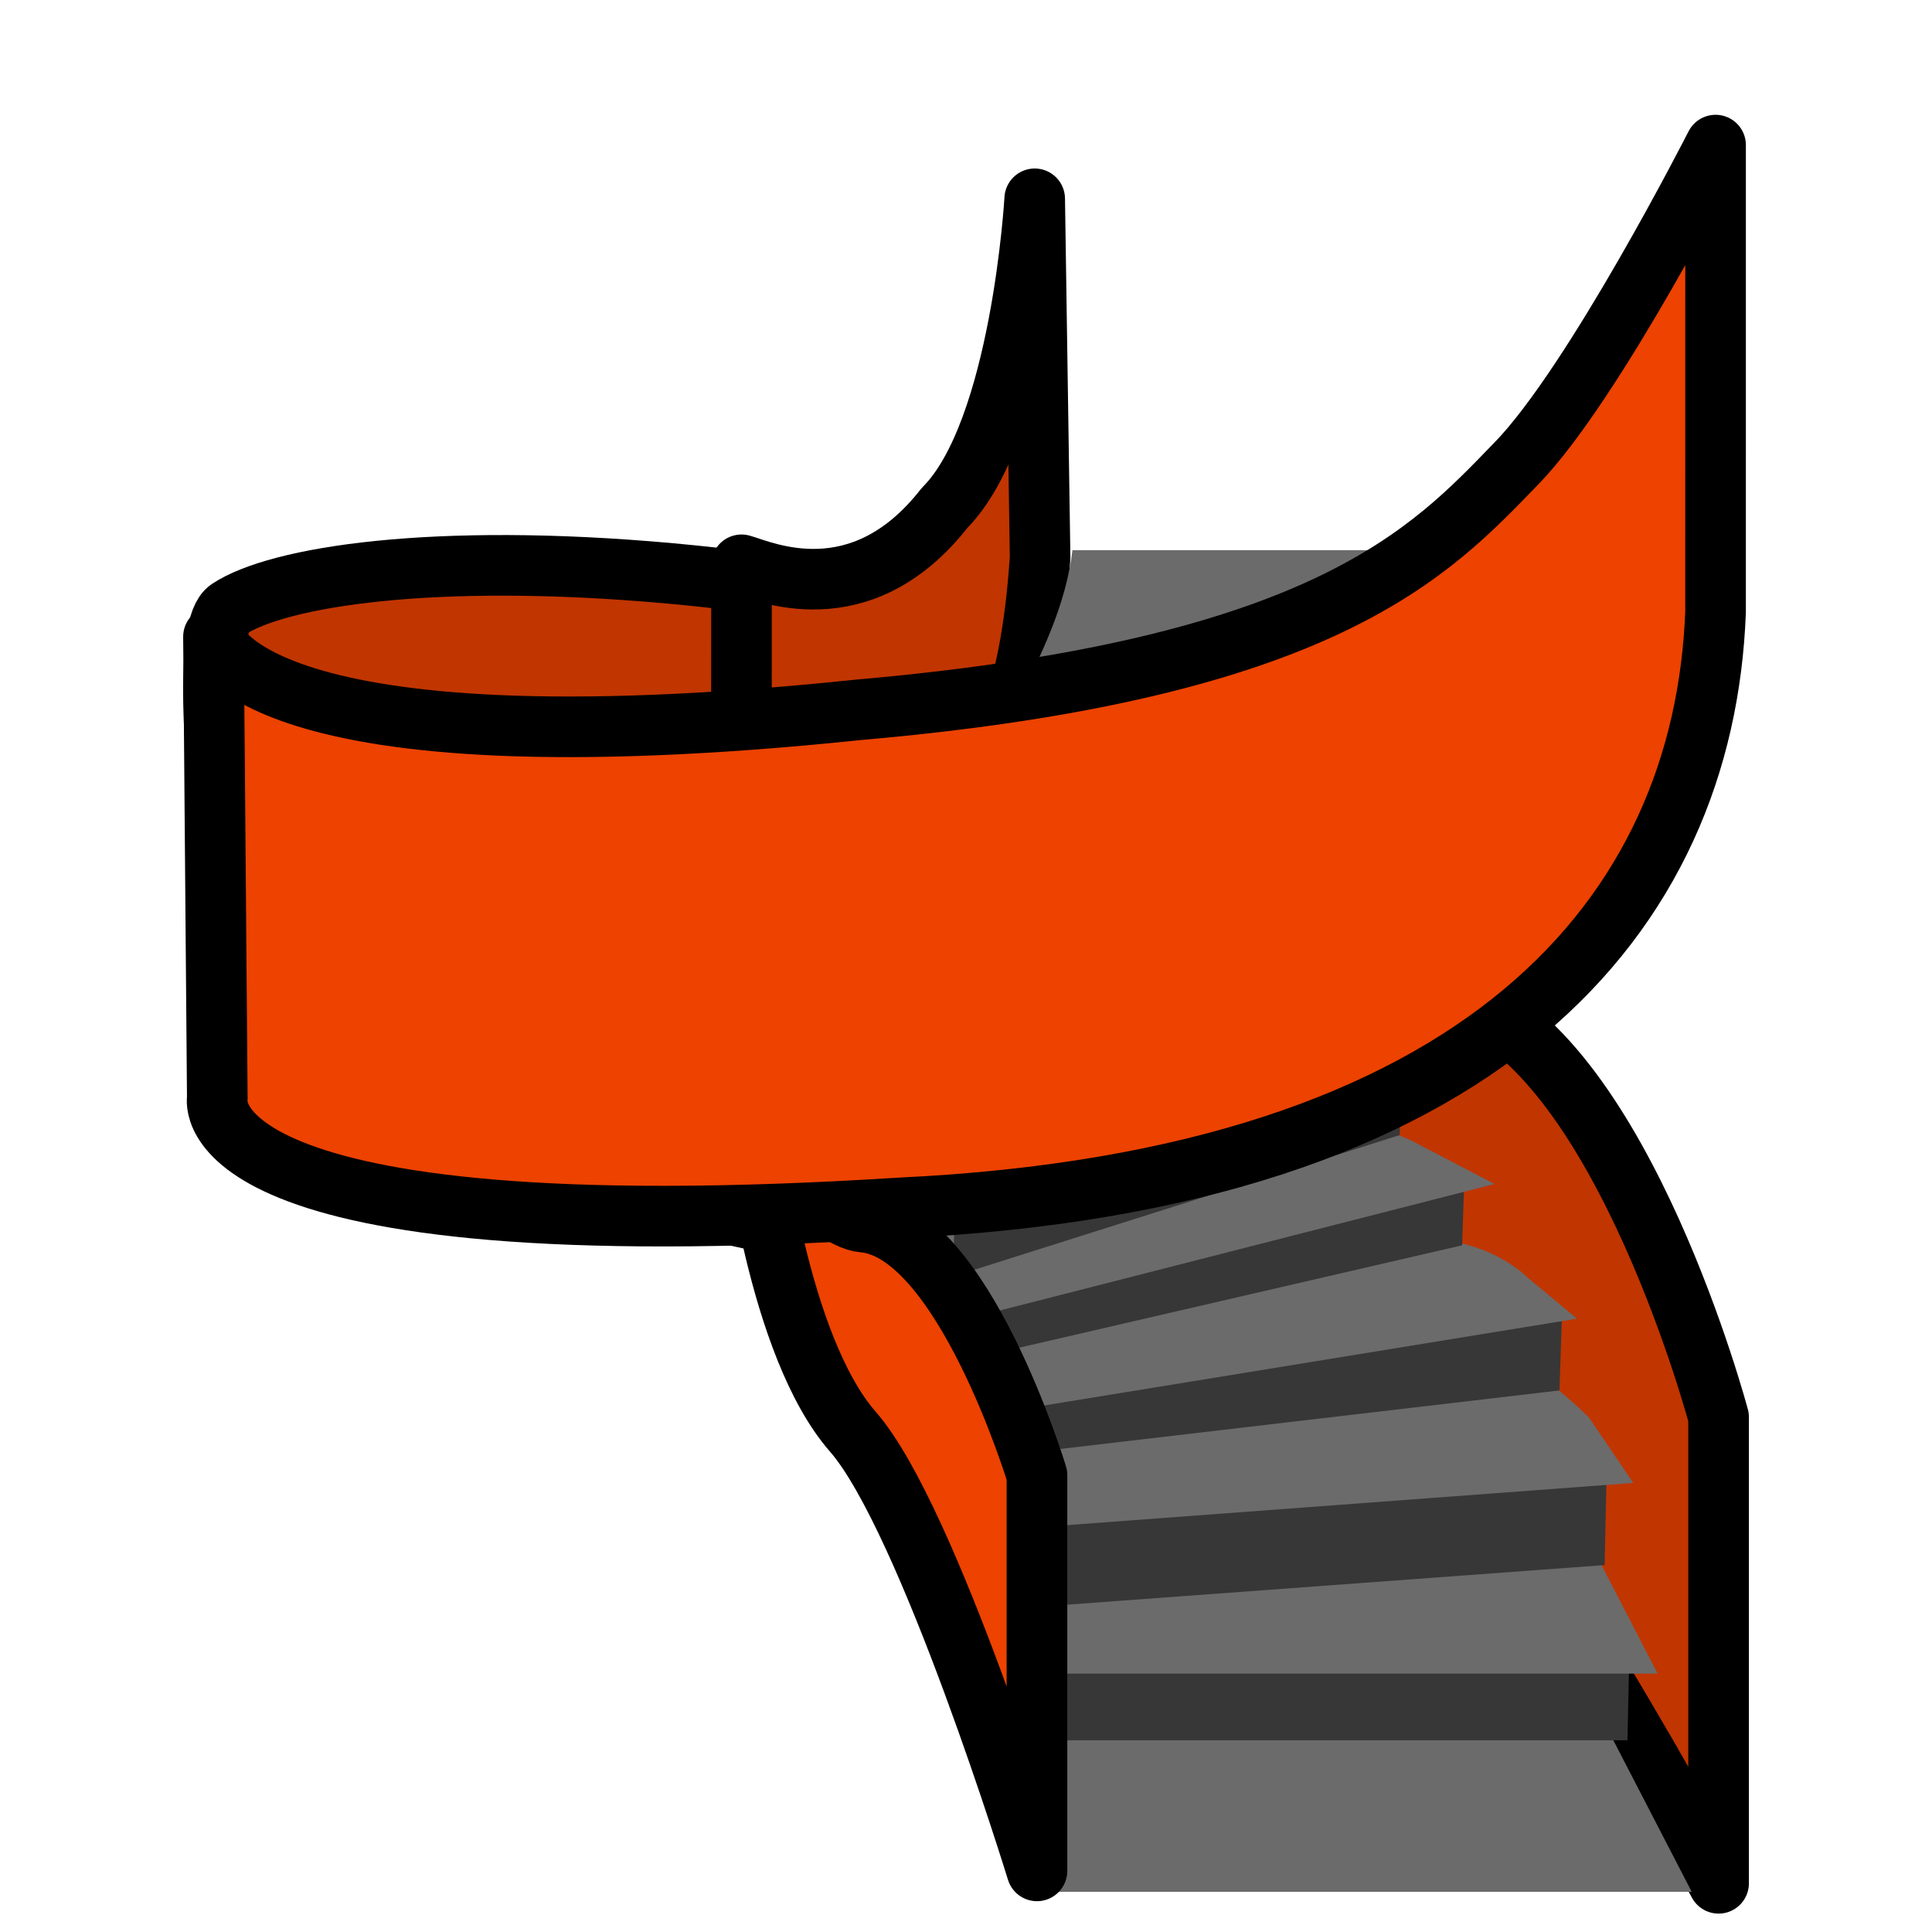 <?xml version="1.0" encoding="UTF-8" standalone="no"?>
<!-- Created with Inkscape (http://www.inkscape.org/) -->

<svg
   xmlns:dc="http://purl.org/dc/elements/1.1/"
   xmlns:cc="http://creativecommons.org/ns#"
   xmlns:rdf="http://www.w3.org/1999/02/22-rdf-syntax-ns#"
   xmlns:svg="http://www.w3.org/2000/svg"
   xmlns="http://www.w3.org/2000/svg"
   xmlns:sodipodi="http://sodipodi.sourceforge.net/DTD/sodipodi-0.dtd"
   xmlns:inkscape="http://www.inkscape.org/namespaces/inkscape"
   width="48"
   height="48"
   viewBox="0 0 48 48"
   id="svg5525"
   version="1.1"
   inkscape:version="0.91 r13725"
   sodipodi:docname="stair.svg"
   inkscape:export-filename="C:\Users\Leif\Desktop\Monster Tower\www\images\office-closed.png"
   inkscape:export-xdpi="90"
   inkscape:export-ydpi="90">
  <defs
     id="defs5527" />
  <sodipodi:namedview
     id="base"
     pagecolor="#ffffff"
     bordercolor="#666666"
     borderopacity="1.0"
     inkscape:pageopacity="0.0"
     inkscape:pageshadow="2"
     inkscape:zoom="11.2"
     inkscape:cx="31.095885"
     inkscape:cy="37.014577"
     inkscape:document-units="px"
     inkscape:current-layer="layer1"
     showgrid="false"
     units="px"
     inkscape:window-width="1920"
     inkscape:window-height="1138"
     inkscape:window-x="1912"
     inkscape:window-y="-8"
     inkscape:window-maximized="1" />
  <g
     inkscape:label="Layer 1"
     inkscape:groupmode="layer"
     id="layer1"
     transform="translate(0,-1004.362)">
    <g
       id="g8720"
       transform="translate(-2.642,0)">
      <path
         sodipodi:nodetypes="ccccscccc"
         style="fill:#c13500;fill-opacity:1;fill-rule:evenodd;stroke:#000000;stroke-width:1.506px;stroke-linecap:butt;stroke-linejoin:round;stroke-opacity:1"
         d="m 32.707,1020.98 c 0,0 4.452,6.284 6.334,8.239 3.948,1.516 6.299,10.352 6.299,10.352 l 0,11.581 c 0,0 -5.239,-9.737 -7.794,-11.888 -2.554,-2.151 -28.366,-7.125 -28.366,-7.125 0,0 -2.065,-11.835 -0.855,-12.642 1.21,-0.806 5.077,-1.425 10.992,-0.887 5.915,0.538 13.39,2.371 13.39,2.371 z"
         id="path8412"
         inkscape:connector-curvature="0" />
      <path
         style="fill:#c13500;fill-opacity:1;fill-rule:evenodd;stroke:#000000;stroke-width:1.505;stroke-linecap:round;stroke-linejoin:round;stroke-miterlimit:4;stroke-dasharray:none;stroke-opacity:1"
         d="m 28.349,1009.301 c 0,0 -0.331,5.766 -2.24,7.681 -2.102,2.689 -4.525,1.554 -5.044,1.412 l -0.003,6.811 c 3.898,-0.239 6.935,0.445 7.421,-6.993 z"
         id="path8414"
         inkscape:connector-curvature="0"
         sodipodi:nodetypes="cccccc" />
      <path
         sodipodi:nodetypes="ccccc"
         inkscape:connector-curvature="0"
         id="path8434"
         d="m 27.87,1021.902 16.155,0.358 0.049,-4.229 -14.787,0 c -0.168,1.385 -0.775,2.605 -1.417,3.871 z"
         style="fill:#6b6b6b;fill-opacity:1;fill-rule:evenodd;stroke:none;stroke-width:1px;stroke-linecap:butt;stroke-linejoin:miter;stroke-opacity:1" />
      <path
         style="fill:#6b6b6b;fill-opacity:1;fill-rule:evenodd;stroke:none;stroke-width:1px;stroke-linecap:butt;stroke-linejoin:miter;stroke-opacity:1"
         d="m 28.539,1051.363 16.133,0 -2.017,-3.899 -14.519,-0.403 z"
         id="path8420"
         inkscape:connector-curvature="0" />
      <path
         sodipodi:nodetypes="ccccc"
         style="fill:#373737;fill-opacity:1;fill-rule:evenodd;stroke:none;stroke-width:1px;stroke-linecap:butt;stroke-linejoin:miter;stroke-opacity:1"
         d="m 28.639,1047.599 14.437,0 0.058,-2.705 -14.432,-0.036 z"
         id="path8436"
         inkscape:connector-curvature="0" />
      <path
         inkscape:connector-curvature="0"
         id="path8422"
         d="m 27.693,1045.943 16.133,0 -2.017,-3.899 -14.519,-0.403 z"
         style="fill:#6b6b6b;fill-opacity:1;fill-rule:evenodd;stroke:none;stroke-width:1px;stroke-linecap:butt;stroke-linejoin:miter;stroke-opacity:1" />
      <path
         inkscape:connector-curvature="0"
         id="path8438"
         d="m 28.254,1044.296 14.254,-1.05 0.058,-2.612 -14.386,0.603 z"
         style="fill:#373737;fill-opacity:1;fill-rule:evenodd;stroke:none;stroke-width:1px;stroke-linecap:butt;stroke-linejoin:miter;stroke-opacity:1"
         sodipodi:nodetypes="ccccc" />
      <path
         sodipodi:nodetypes="ccccc"
         style="fill:#6b6b6b;fill-opacity:1;fill-rule:evenodd;stroke:none;stroke-width:1px;stroke-linecap:butt;stroke-linejoin:miter;stroke-opacity:1"
         d="m 26.089,1042.482 17.131,-1.277 -1.101,-1.628 c -4.333,-4.202 -6.889,-1.174 -12.553,-2.037 z"
         id="path8416"
         inkscape:connector-curvature="0" />
      <path
         sodipodi:nodetypes="ccccc"
         style="fill:#373737;fill-opacity:1;fill-rule:evenodd;stroke:none;stroke-width:1px;stroke-linecap:butt;stroke-linejoin:miter;stroke-opacity:1"
         d="m 27.361,1040.551 14.026,-1.644 0.058,-1.76 -14.021,1.608 z"
         id="path8440"
         inkscape:connector-curvature="0" />
      <path
         inkscape:connector-curvature="0"
         id="path8442"
         d="m 27.419,1039.47 14.404,-2.346 -1.187,-0.986 c -2.828,-2.681 -8.666,0.79 -14.33,-0.072 z"
         style="fill:#6b6b6b;fill-opacity:1;fill-rule:evenodd;stroke:none;stroke-width:1px;stroke-linecap:butt;stroke-linejoin:miter;stroke-opacity:1"
         sodipodi:nodetypes="ccccc" />
      <path
         inkscape:connector-curvature="0"
         id="path8618"
         d="m 26.129,1038.269 12.839,-2.968 0.058,-1.76 -12.835,2.932 z"
         style="fill:#373737;fill-opacity:1;fill-rule:evenodd;stroke:none;stroke-width:1px;stroke-linecap:butt;stroke-linejoin:miter;stroke-opacity:1"
         sodipodi:nodetypes="ccccc" />
      <path
         sodipodi:nodetypes="ccccc"
         style="fill:#6b6b6b;fill-opacity:1;fill-rule:evenodd;stroke:none;stroke-width:1px;stroke-linecap:butt;stroke-linejoin:miter;stroke-opacity:1"
         d="m 24.779,1037.612 14.996,-3.834 -2.072,-1.08 c -4.084,-1.868 -7.688,2.433 -13.417,2.39 z"
         id="path8616"
         inkscape:connector-curvature="0" />
      <path
         sodipodi:nodetypes="ccccc"
         style="fill:#373737;fill-opacity:1;fill-rule:evenodd;stroke:none;stroke-width:1px;stroke-linecap:butt;stroke-linejoin:miter;stroke-opacity:1"
         d="m 26.312,1036.078 11.105,-3.515 0.058,-1.76 -11.1,3.479 z"
         id="path8620"
         inkscape:connector-curvature="0" />
      <path
         sodipodi:nodetypes="ccscsc"
         style="fill:#ed4200;fill-opacity:1;fill-rule:evenodd;stroke:#000000;stroke-width:1.507;stroke-linecap:round;stroke-linejoin:round;stroke-miterlimit:4;stroke-dasharray:none;stroke-opacity:1"
         d="m 28.405,1050.825 0,-9.814 c 0,0 -1.834,-6.078 -4.319,-6.287 -0.899,-0.077 -2.714,-2.205 -2.714,-2.205 0,0 0.58,5.266 2.462,7.417 1.882,2.151 4.571,10.907 4.571,10.907"
         id="path8424"
         inkscape:connector-curvature="0" />
      <path
         sodipodi:nodetypes="cccccccc"
         style="fill:#ed4200;fill-opacity:1;fill-rule:evenodd;stroke:#000000;stroke-width:1.506px;stroke-linecap:butt;stroke-linejoin:round;stroke-opacity:1"
         d="m 45.265,1007.967 -1.95e-4,11.595 c -0.285,7.498 -5.706,14.116 -20.243,14.809 -17.758,1.124 -16.981,-2.723 -16.981,-2.723 l -0.095,-11.467 c 0,0 0.787,3.407 16.039,1.815 11.573,-1.011 14.202,-3.923 16.322,-6.11 1.941,-1.984 4.958,-7.919 4.958,-7.919 z"
         id="path8418"
         inkscape:connector-curvature="0" />
    </g>
  </g>
</svg>
